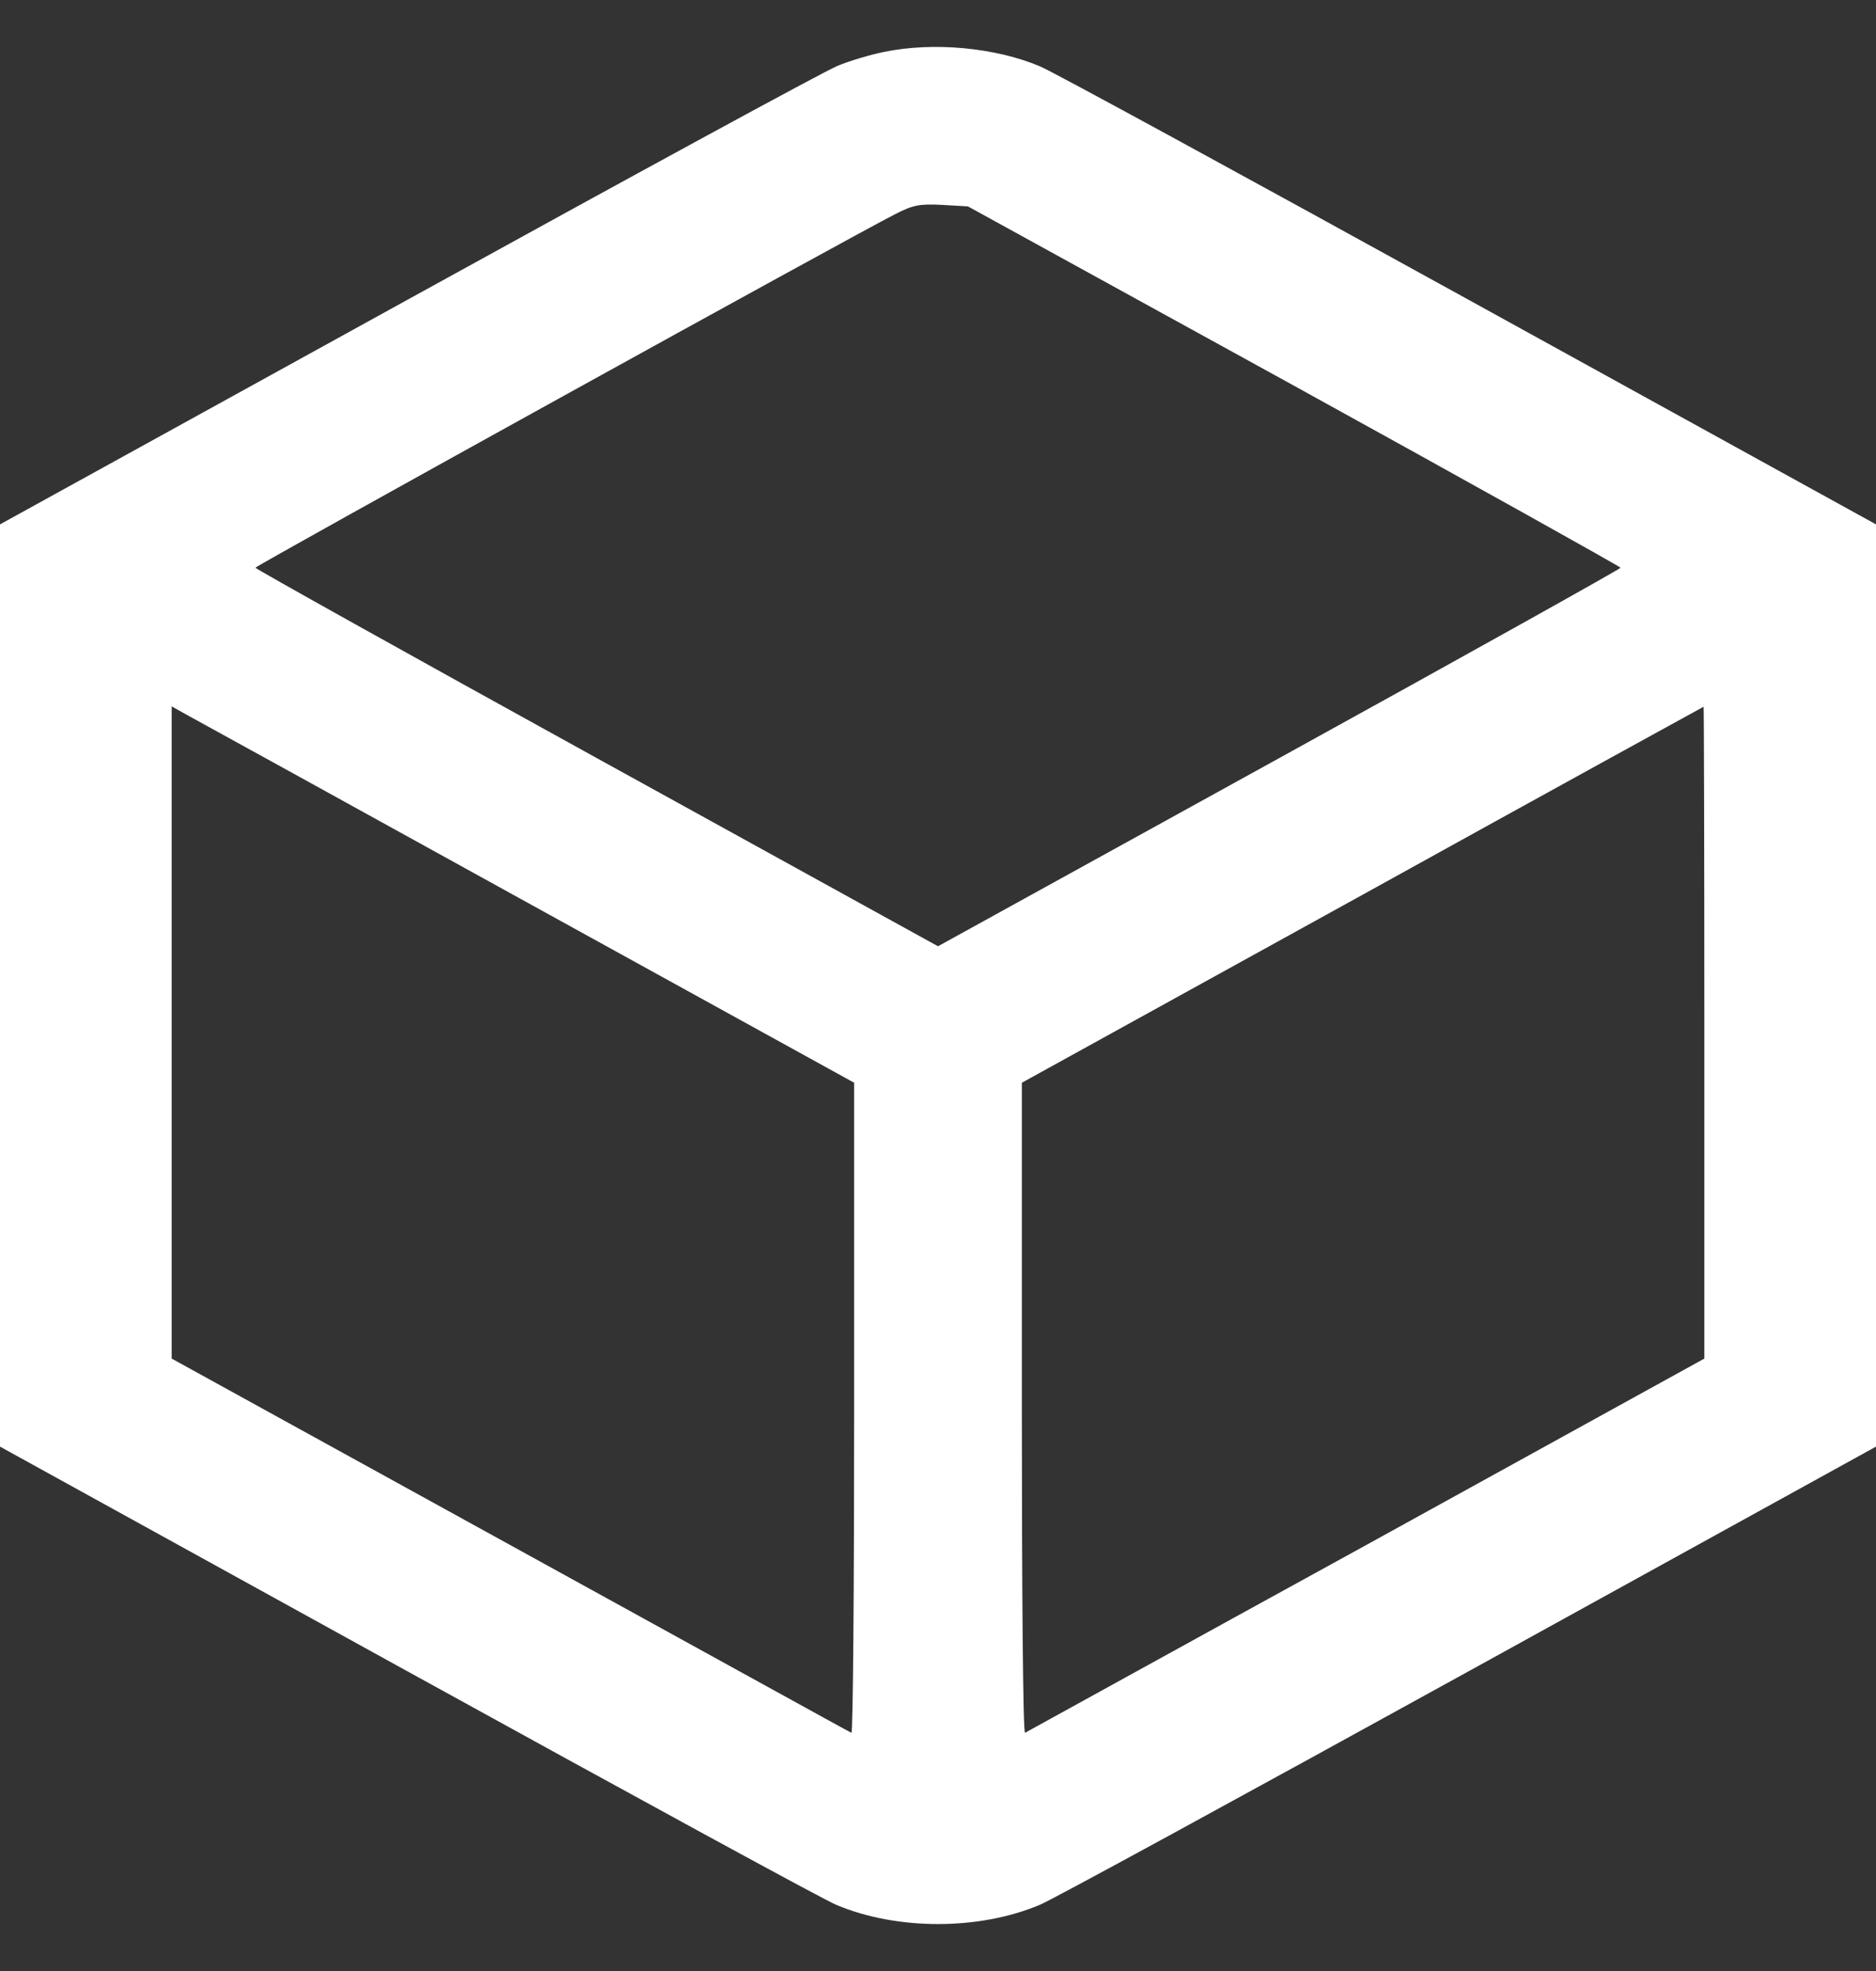 <svg width="20" height="21" viewBox="0 0 20 21" fill="none" xmlns="http://www.w3.org/2000/svg">
    <rect x="0" y="0" width="20" height="21" fill="#333333" stroke="none"/>
    <path
        d="M9.426 0.553C9.285 0.581 9.06 0.647 8.928 0.702C8.791 0.757 6.732 1.878 4.34 3.196L0 5.587V10.5V15.413L4.34 17.805C6.732 19.122 8.787 20.244 8.915 20.295C9.562 20.568 10.438 20.568 11.085 20.295C11.213 20.244 13.268 19.122 15.66 17.805L20 15.413V10.5V5.587L15.66 3.196C13.268 1.878 11.213 0.757 11.085 0.706C10.613 0.507 9.953 0.444 9.426 0.553ZM13.796 4.11C15.711 5.165 17.272 6.037 17.277 6.049C17.277 6.06 15.638 6.975 13.638 8.077L10 10.082L6.362 8.077C4.362 6.975 2.723 6.06 2.723 6.049C2.728 6.025 9.094 2.508 9.545 2.281C9.736 2.183 9.804 2.171 10.043 2.183L10.319 2.199L13.796 4.11ZM5.63 9.621L9.106 11.536V15.007C9.106 16.918 9.094 18.47 9.077 18.462C9.055 18.454 7.421 17.551 5.438 16.461L1.83 14.475V11.001V7.526L1.991 7.616C2.085 7.667 3.719 8.566 5.63 9.621ZM18.17 11.005V14.475L14.566 16.461C12.579 17.551 10.945 18.454 10.928 18.462C10.906 18.47 10.894 16.918 10.894 15.007V11.536L14.523 9.535C16.515 8.433 18.153 7.534 18.162 7.53C18.166 7.53 18.17 9.093 18.17 11.005Z"
        fill="white" />
</svg>
    